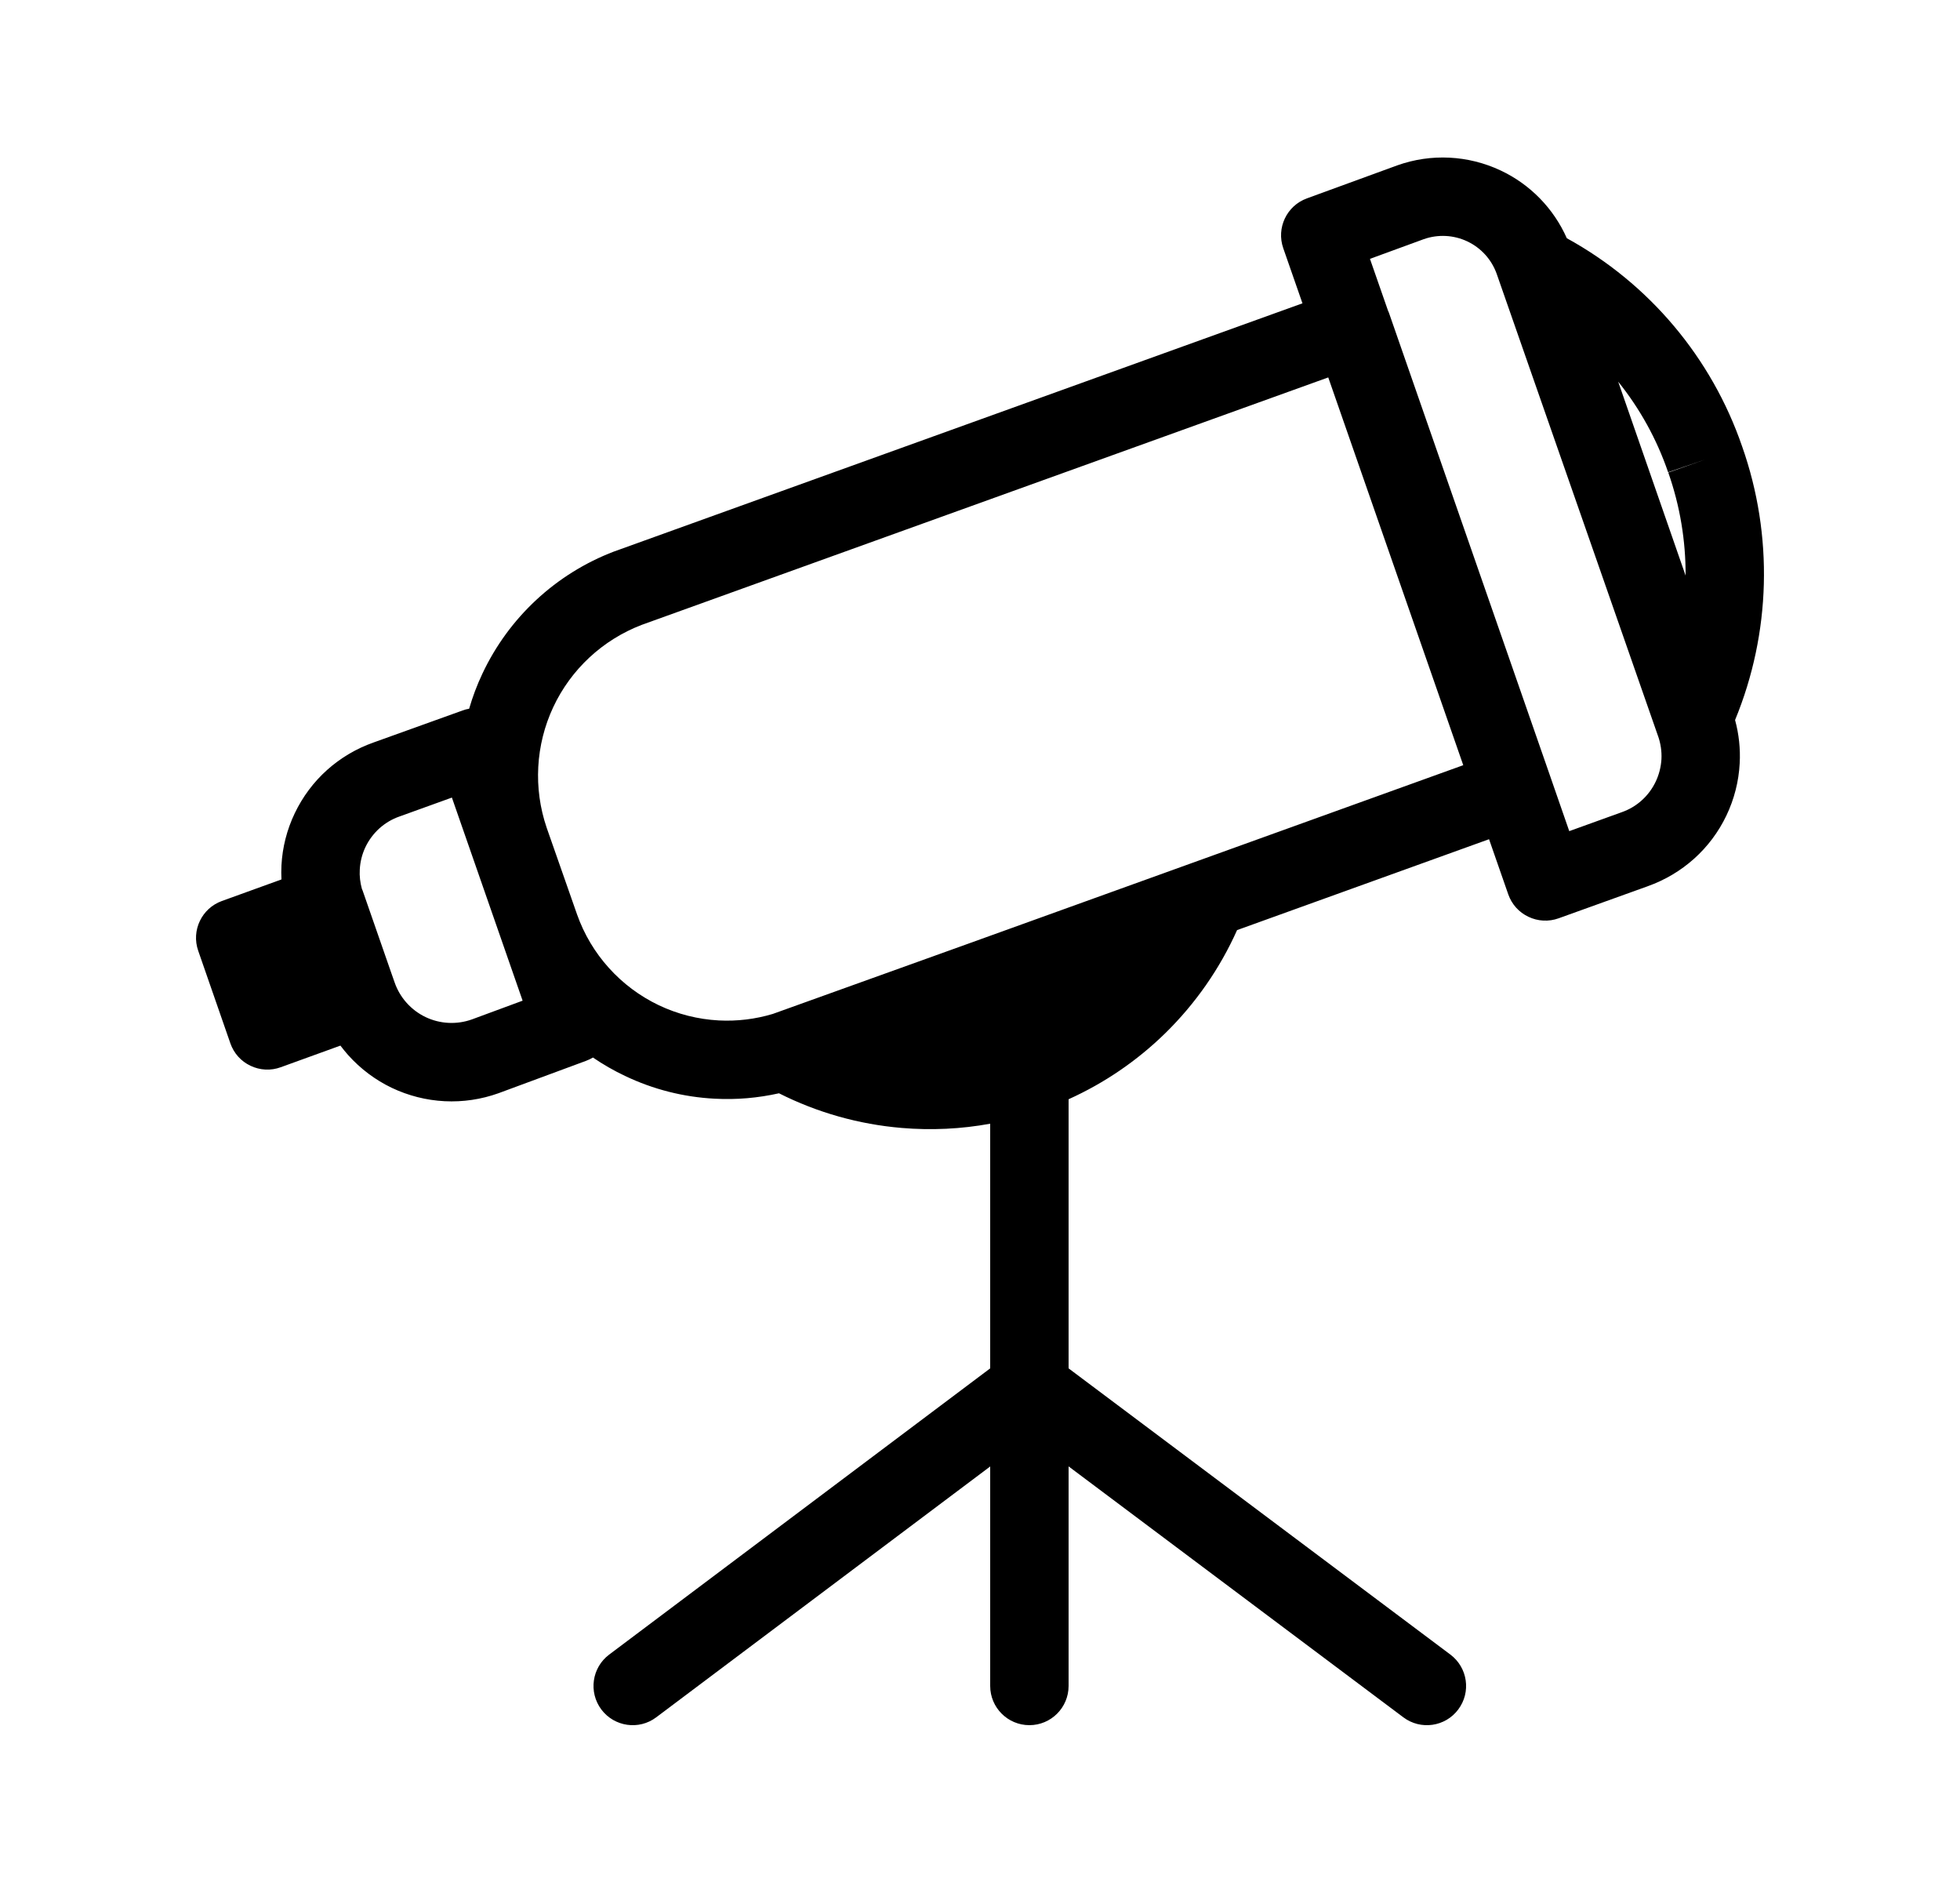 <svg width="25" height="24" viewBox="0 0 25 24" fill="none" xmlns="http://www.w3.org/2000/svg">
<path fill-rule="evenodd" clip-rule="evenodd" d="M18.993 10.702L19.238 11.405C19.282 11.531 19.374 11.634 19.495 11.691C19.615 11.749 19.754 11.756 19.879 11.711L21.016 11.302L21.018 11.301C21.235 11.224 21.436 11.105 21.608 10.951C21.78 10.797 21.92 10.61 22.02 10.401C22.12 10.192 22.178 9.965 22.19 9.734C22.2 9.548 22.18 9.361 22.131 9.182C22.588 8.073 22.622 6.832 22.222 5.696C21.832 4.56 21.034 3.614 19.985 3.038C19.817 2.659 19.518 2.351 19.141 2.174C18.727 1.979 18.253 1.955 17.822 2.109L16.669 2.53C16.412 2.624 16.278 2.907 16.368 3.165L16.613 3.868L7.841 7.03L7.832 7.033C7.091 7.316 6.489 7.875 6.152 8.593C6.084 8.737 6.028 8.886 5.984 9.038C5.956 9.042 5.928 9.05 5.901 9.06L4.763 9.469C4.545 9.546 4.344 9.665 4.172 9.819C4 9.973 3.86 10.161 3.76 10.37C3.66 10.579 3.602 10.805 3.59 11.036C3.587 11.096 3.587 11.155 3.59 11.215L2.83 11.49C2.573 11.583 2.438 11.866 2.528 12.124L2.938 13.304C2.982 13.431 3.074 13.534 3.195 13.591C3.316 13.649 3.455 13.656 3.58 13.61L4.342 13.334C4.373 13.375 4.406 13.415 4.44 13.454C4.596 13.628 4.785 13.771 4.996 13.872C5.208 13.973 5.437 14.031 5.671 14.043C5.905 14.055 6.139 14.02 6.359 13.941L7.473 13.529C7.505 13.517 7.535 13.503 7.563 13.486C7.692 13.574 7.829 13.653 7.971 13.72C8.33 13.892 8.72 13.991 9.117 14.011C9.393 14.026 9.668 14.002 9.936 13.942C10.424 14.188 10.955 14.338 11.501 14.384C11.879 14.416 12.259 14.398 12.63 14.33V17.45L7.77 21.1C7.549 21.266 7.505 21.579 7.67 21.8C7.836 22.021 8.15 22.066 8.37 21.9L12.63 18.701V21.5C12.63 21.776 12.854 22 13.13 22C13.406 22 13.63 21.776 13.63 21.5V18.7L17.9 21.9C18.121 22.066 18.435 22.021 18.6 21.8C18.766 21.579 18.721 21.266 18.5 21.1L13.63 17.45V14.018C14.086 13.812 14.503 13.528 14.862 13.177C15.248 12.799 15.559 12.353 15.779 11.861L18.993 10.702ZM18.16 3.05L17.474 3.301L17.704 3.961C17.711 3.975 17.717 3.99 17.722 4.006L19.772 9.896C19.776 9.906 19.779 9.915 19.782 9.925L20.016 10.599L20.684 10.358C20.779 10.325 20.866 10.274 20.94 10.207C21.015 10.14 21.075 10.059 21.118 9.969C21.161 9.879 21.186 9.781 21.192 9.681C21.197 9.581 21.182 9.481 21.149 9.387L21.148 9.385L19.089 3.488C19.023 3.307 18.889 3.16 18.715 3.078C18.541 2.996 18.341 2.986 18.16 3.05ZM9.857 12.93L12.345 12.036L18.664 9.758L16.942 4.813L8.184 7.969C7.687 8.16 7.283 8.535 7.057 9.017C6.831 9.5 6.801 10.052 6.973 10.556L7.361 11.663C7.45 11.914 7.588 12.146 7.767 12.344C7.945 12.542 8.161 12.703 8.401 12.818C8.642 12.933 8.903 12.999 9.169 13.013C9.402 13.025 9.634 12.997 9.857 12.93ZM4.632 11.376L4.988 12.399L5.033 12.527C5.066 12.623 5.118 12.712 5.186 12.788C5.254 12.864 5.336 12.926 5.428 12.97C5.52 13.014 5.62 13.039 5.721 13.044C5.823 13.049 5.924 13.034 6.019 13L6.666 12.761L5.764 10.171L5.096 10.412C5.001 10.445 4.915 10.496 4.84 10.563C4.766 10.63 4.705 10.711 4.662 10.801C4.619 10.891 4.594 10.989 4.589 11.089C4.584 11.172 4.594 11.255 4.616 11.335C4.622 11.348 4.628 11.362 4.632 11.376ZM21.75 5.86L21.277 6.022C21.132 5.599 20.915 5.209 20.64 4.867L21.5 7.34C21.502 6.897 21.429 6.452 21.279 6.026L21.75 5.86Z" fill="black"/>
</svg>
